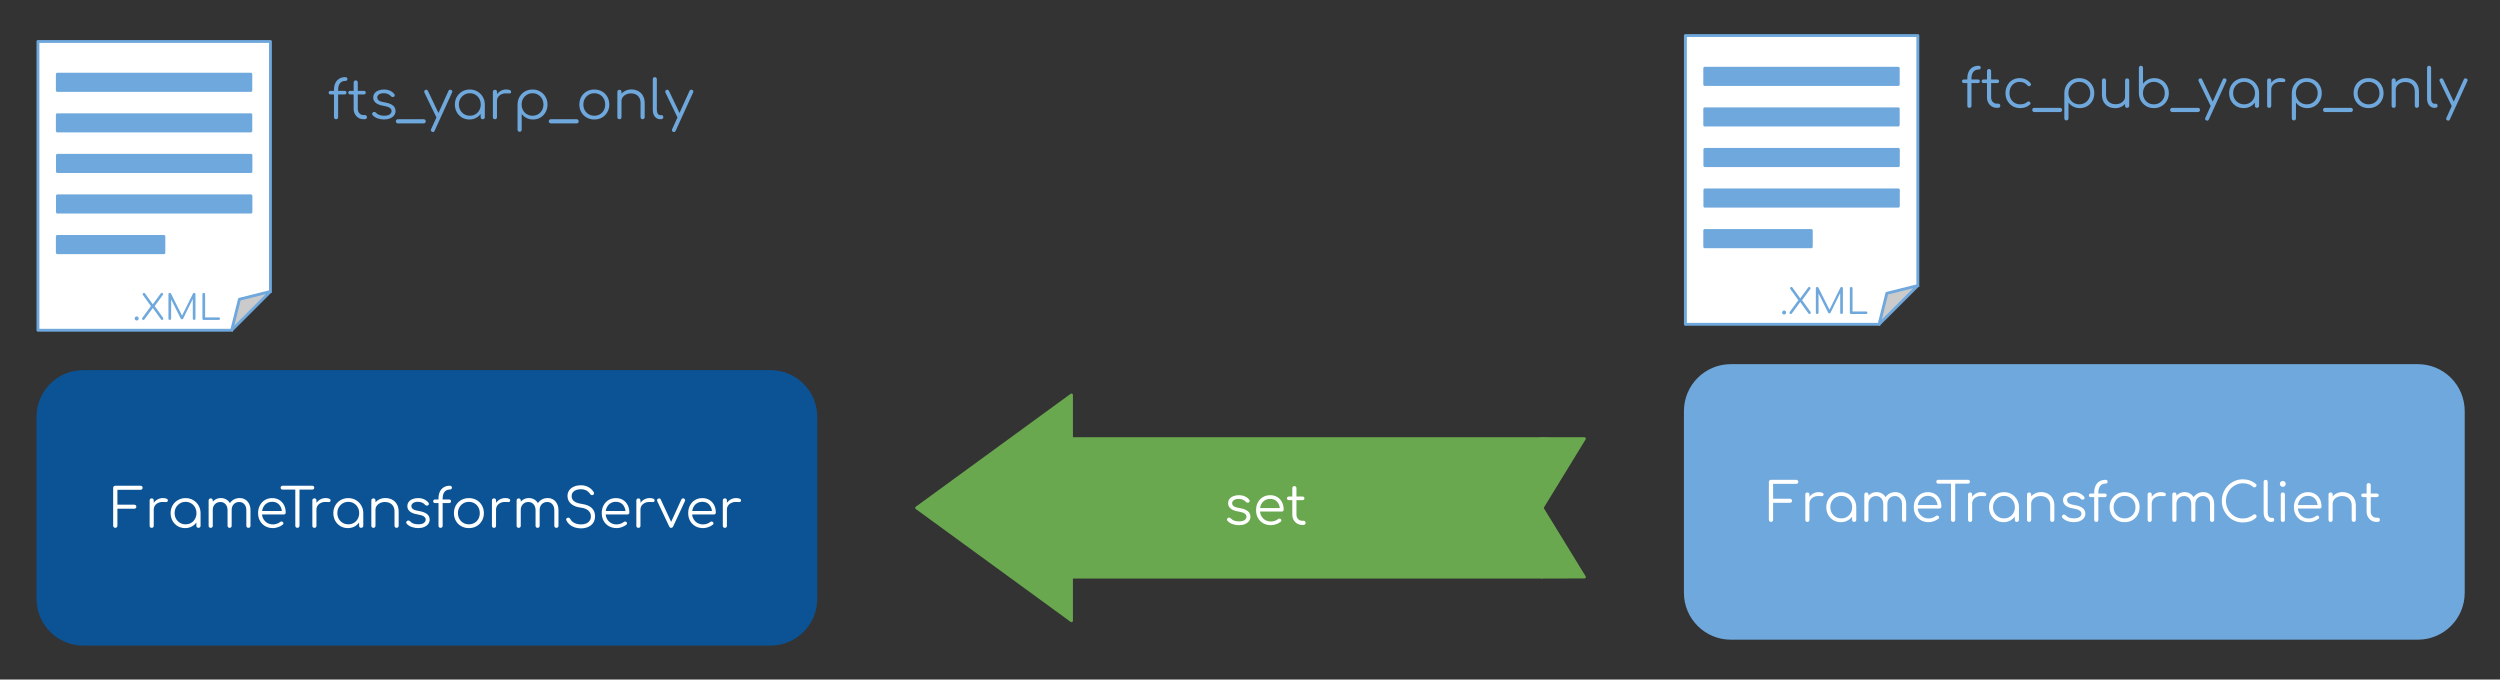 <svg version="1.1" viewBox="0.0 0.0 865.858 235.354" fill="none" stroke="none" stroke-linecap="square" stroke-miterlimit="10" xmlns:xlink="http://www.w3.org/1999/xlink" xmlns="http://www.w3.org/2000/svg"><rect x="0.0" y="0.0" width="865.858" height="235.354" fill="#333333" stroke="none"/><clipPath id="p.0"><path d="m0 0l865.858 0l0 235.354l-865.858 0l0 -235.354z" clip-rule="nonzero"/></clipPath><g clip-path="url(#p.0)"><path fill="#000000" fill-opacity="0.0" d="m0 0l865.858 0l0 235.354l-865.858 0z" fill-rule="evenodd"/><path fill="#0b5394" d="m13.144 144.418l0 0c0 -8.692 7.046 -15.738 15.738 -15.738l237.942 0c4.174 0 8.177 1.658 11.128 4.609c2.951 2.951 4.609 6.954 4.609 11.128l0 62.95c0 8.692 -7.046 15.738 -15.738 15.738l-237.942 0c-8.692 0 -15.738 -7.046 -15.738 -15.738z" fill-rule="evenodd"/><path stroke="#0b5394" stroke-width="1.0" stroke-linejoin="round" stroke-linecap="butt" d="m13.144 144.418l0 0c0 -8.692 7.046 -15.738 15.738 -15.738l237.942 0c4.174 0 8.177 1.658 11.128 4.609c2.951 2.951 4.609 6.954 4.609 11.128l0 62.95c0 8.692 -7.046 15.738 -15.738 15.738l-237.942 0c-8.692 0 -15.738 -7.046 -15.738 -15.738z" fill-rule="evenodd"/><path fill="#ffffff" d="m39.93 182.812q-0.297 0 -0.516 -0.203q-0.219 -0.219 -0.219 -0.531l0 -13.109q0 -0.312 0.203 -0.516q0.219 -0.219 0.531 -0.219l8.75 0q0.312 0 0.516 0.203q0.203 0.203 0.203 0.516q0 0.281 -0.203 0.484q-0.203 0.203 -0.516 0.203l-8.016 0l0 5.156l5.828 0q0.328 0 0.531 0.203q0.203 0.203 0.203 0.5q0 0.297 -0.203 0.5q-0.203 0.203 -0.531 0.203l-5.828 0l0 5.875q0 0.312 -0.219 0.531q-0.203 0.203 -0.516 0.203zm12.504 -6.281q0.047 -1.156 0.594 -2.062q0.562 -0.922 1.438 -1.438q0.891 -0.531 1.969 -0.531q0.859 0 1.328 0.25q0.469 0.234 0.359 0.703q-0.078 0.281 -0.266 0.375q-0.172 0.078 -0.422 0.062q-0.25 -0.016 -0.562 -0.031q-1.047 -0.094 -1.859 0.219q-0.812 0.297 -1.297 0.938q-0.469 0.641 -0.469 1.516l-0.812 0zm0.109 6.281q-0.344 0 -0.531 -0.188q-0.188 -0.188 -0.188 -0.516l0 -8.797q0 -0.328 0.188 -0.516q0.188 -0.188 0.531 -0.188q0.328 0 0.516 0.188q0.188 0.188 0.188 0.516l0 8.797q0 0.328 -0.188 0.516q-0.188 0.188 -0.516 0.188zm11.579 0.094q-1.438 0 -2.578 -0.672q-1.125 -0.688 -1.797 -1.859q-0.656 -1.188 -0.656 -2.656q0 -1.484 0.672 -2.656q0.688 -1.188 1.859 -1.859q1.172 -0.688 2.656 -0.688q1.469 0 2.625 0.688q1.172 0.672 1.859 1.859q0.688 1.172 0.703 2.656l-0.578 0.453q0 1.344 -0.625 2.422q-0.625 1.062 -1.703 1.688q-1.078 0.625 -2.438 0.625zm0.156 -1.312q1.078 0 1.922 -0.5q0.859 -0.5 1.344 -1.391q0.5 -0.891 0.5 -1.984q0 -1.125 -0.5 -2.0q-0.484 -0.875 -1.344 -1.391q-0.844 -0.516 -1.922 -0.516q-1.062 0 -1.922 0.516q-0.859 0.516 -1.375 1.391q-0.5 0.875 -0.5 2.0q0 1.094 0.5 1.984q0.516 0.891 1.375 1.391q0.859 0.5 1.922 0.5zm4.453 1.219q-0.312 0 -0.516 -0.188q-0.203 -0.203 -0.203 -0.516l0 -3.203l0.344 -1.469l1.109 0.281l0 4.391q0 0.312 -0.219 0.516q-0.203 0.188 -0.516 0.188zm17.318 0q-0.312 0 -0.531 -0.188q-0.203 -0.203 -0.203 -0.516l0 -5.375q0 -1.328 -0.688 -2.094q-0.688 -0.781 -1.766 -0.781q-1.156 0 -1.906 0.781q-0.734 0.766 -0.719 2.047l-1.281 0q0.016 -1.25 0.531 -2.188q0.531 -0.953 1.438 -1.469q0.922 -0.531 2.078 -0.531q1.109 0 1.953 0.531q0.844 0.516 1.312 1.469q0.484 0.938 0.484 2.234l0 5.375q0 0.312 -0.203 0.516q-0.188 0.188 -0.5 0.188zm-13.062 0q-0.328 0 -0.531 -0.188q-0.203 -0.203 -0.203 -0.516l0 -8.781q0 -0.312 0.203 -0.516q0.203 -0.203 0.531 -0.203q0.312 0 0.5 0.203q0.203 0.203 0.203 0.516l0 8.781q0 0.312 -0.203 0.516q-0.188 0.188 -0.5 0.188zm6.547 0q-0.312 0 -0.516 -0.188q-0.203 -0.203 -0.203 -0.516l0 -5.375q0 -1.328 -0.703 -2.094q-0.688 -0.781 -1.766 -0.781q-1.156 0 -1.906 0.766q-0.75 0.75 -0.75 1.953l-1.016 0q0.031 -1.188 0.516 -2.109q0.5 -0.922 1.359 -1.438q0.859 -0.531 1.938 -0.531q1.109 0 1.953 0.531q0.859 0.516 1.328 1.469q0.469 0.938 0.469 2.234l0 5.375q0 0.312 -0.203 0.516q-0.188 0.188 -0.5 0.188zm15.027 0.094q-1.516 0 -2.688 -0.656q-1.156 -0.672 -1.828 -1.844q-0.656 -1.172 -0.656 -2.688q0 -1.531 0.625 -2.688q0.625 -1.172 1.719 -1.844q1.109 -0.672 2.547 -0.672q1.406 0 2.453 0.641q1.062 0.641 1.641 1.781q0.578 1.141 0.578 2.594q0 0.297 -0.188 0.484q-0.188 0.172 -0.484 0.172l-7.922 0l0 -1.203l8.078 0l-0.797 0.578q0.016 -1.078 -0.406 -1.938q-0.406 -0.859 -1.156 -1.344q-0.75 -0.484 -1.797 -0.484q-1.062 0 -1.875 0.516q-0.797 0.5 -1.234 1.391q-0.438 0.875 -0.438 2.016q0 1.141 0.484 2.016q0.5 0.875 1.359 1.391q0.859 0.5 1.984 0.5q0.672 0 1.344 -0.234q0.688 -0.234 1.094 -0.594q0.203 -0.172 0.469 -0.172q0.266 -0.016 0.438 0.141q0.25 0.219 0.25 0.484q0.016 0.25 -0.203 0.438q-0.625 0.531 -1.578 0.875q-0.938 0.344 -1.812 0.344zm8.436 -0.094q-0.297 0 -0.516 -0.203q-0.203 -0.219 -0.203 -0.531l0 -13.844l1.453 0l0 13.844q0 0.312 -0.203 0.531q-0.203 0.203 -0.531 0.203zm-5.141 -13.25q-0.297 0 -0.484 -0.188q-0.188 -0.188 -0.188 -0.469q0 -0.297 0.188 -0.484q0.188 -0.188 0.484 -0.188l10.312 0q0.297 0 0.484 0.188q0.188 0.188 0.188 0.484q0 0.281 -0.188 0.469q-0.188 0.188 -0.484 0.188l-10.312 0zm10.935 6.969q0.047 -1.156 0.594 -2.062q0.562 -0.922 1.438 -1.438q0.891 -0.531 1.969 -0.531q0.859 0 1.328 0.25q0.469 0.234 0.359 0.703q-0.078 0.281 -0.266 0.375q-0.172 0.078 -0.422 0.062q-0.25 -0.016 -0.562 -0.031q-1.047 -0.094 -1.859 0.219q-0.812 0.297 -1.297 0.938q-0.469 0.641 -0.469 1.516l-0.812 0zm0.109 6.281q-0.344 0 -0.531 -0.188q-0.188 -0.188 -0.188 -0.516l0 -8.797q0 -0.328 0.188 -0.516q0.188 -0.188 0.531 -0.188q0.328 0 0.516 0.188q0.188 0.188 0.188 0.516l0 8.797q0 0.328 -0.188 0.516q-0.188 0.188 -0.516 0.188zm11.579 0.094q-1.438 0 -2.578 -0.672q-1.125 -0.688 -1.797 -1.859q-0.656 -1.188 -0.656 -2.656q0 -1.484 0.672 -2.656q0.688 -1.188 1.859 -1.859q1.172 -0.688 2.656 -0.688q1.469 0 2.625 0.688q1.172 0.672 1.859 1.859q0.688 1.172 0.703 2.656l-0.578 0.453q0 1.344 -0.625 2.422q-0.625 1.062 -1.703 1.688q-1.078 0.625 -2.438 0.625zm0.156 -1.312q1.078 0 1.922 -0.5q0.859 -0.5 1.344 -1.391q0.5 -0.891 0.5 -1.984q0 -1.125 -0.5 -2.0q-0.484 -0.875 -1.344 -1.391q-0.844 -0.516 -1.922 -0.516q-1.062 0 -1.922 0.516q-0.859 0.516 -1.375 1.391q-0.5 0.875 -0.5 2.0q0 1.094 0.5 1.984q0.516 0.891 1.375 1.391q0.859 0.5 1.922 0.5zm4.453 1.219q-0.312 0 -0.516 -0.188q-0.203 -0.203 -0.203 -0.516l0 -3.203l0.344 -1.469l1.109 0.281l0 4.391q0 0.312 -0.219 0.516q-0.203 0.188 -0.516 0.188zm12.271 0q-0.312 0 -0.516 -0.203q-0.203 -0.203 -0.203 -0.5l0 -4.859q0 -1.156 -0.438 -1.891q-0.438 -0.75 -1.203 -1.125q-0.75 -0.375 -1.703 -0.375q-0.906 0 -1.656 0.359q-0.734 0.344 -1.172 0.969q-0.422 0.609 -0.422 1.391l-1.016 0q0.031 -1.172 0.625 -2.094q0.609 -0.922 1.594 -1.453q0.984 -0.531 2.203 -0.531q1.312 0 2.359 0.547q1.047 0.547 1.656 1.609q0.609 1.062 0.609 2.594l0 4.859q0 0.297 -0.203 0.5q-0.203 0.203 -0.516 0.203zm-8.016 0q-0.328 0 -0.531 -0.188q-0.203 -0.203 -0.203 -0.516l0 -8.781q0 -0.328 0.203 -0.516q0.203 -0.203 0.531 -0.203q0.312 0 0.5 0.203q0.203 0.188 0.203 0.516l0 8.781q0 0.312 -0.203 0.516q-0.188 0.188 -0.5 0.188zm15.474 0.094q-1.109 0 -2.188 -0.375q-1.078 -0.375 -1.75 -1.125q-0.219 -0.219 -0.188 -0.5q0.047 -0.281 0.297 -0.484q0.25 -0.188 0.531 -0.141q0.281 0.031 0.469 0.234q0.453 0.531 1.188 0.812q0.734 0.266 1.641 0.266q1.375 0 1.984 -0.469q0.625 -0.484 0.641 -1.141q0 -0.672 -0.641 -1.109q-0.625 -0.453 -2.078 -0.688q-1.891 -0.297 -2.766 -1.047q-0.875 -0.75 -0.875 -1.766q0 -0.953 0.5 -1.578q0.5 -0.641 1.344 -0.953q0.844 -0.328 1.844 -0.328q1.25 0 2.156 0.438q0.906 0.422 1.469 1.141q0.188 0.25 0.141 0.516q-0.031 0.25 -0.297 0.422q-0.219 0.125 -0.516 0.078q-0.281 -0.047 -0.484 -0.266q-0.469 -0.531 -1.094 -0.781q-0.609 -0.266 -1.406 -0.266q-1.031 0 -1.656 0.422q-0.609 0.422 -0.609 1.062q0 0.422 0.234 0.75q0.234 0.312 0.797 0.562q0.578 0.234 1.609 0.391q1.391 0.234 2.203 0.672q0.812 0.438 1.156 1.031q0.344 0.578 0.344 1.266q0 0.875 -0.516 1.547q-0.5 0.656 -1.406 1.031q-0.906 0.375 -2.078 0.375zm7.759 -0.094q-0.281 0 -0.5 -0.188q-0.203 -0.203 -0.203 -0.547l0 -9.453q0 -1.312 0.453 -2.297q0.453 -0.984 1.328 -1.531q0.875 -0.562 2.141 -0.562q0.328 0 0.531 0.188q0.203 0.188 0.203 0.469q0 0.281 -0.203 0.469q-0.203 0.188 -0.531 0.188q-0.844 0 -1.391 0.391q-0.547 0.375 -0.828 1.062q-0.266 0.672 -0.266 1.547l0 9.531q0 0.344 -0.203 0.547q-0.188 0.188 -0.531 0.188zm-1.891 -8.578q-0.297 0 -0.484 -0.172q-0.172 -0.188 -0.172 -0.453q0 -0.281 0.172 -0.453q0.188 -0.172 0.484 -0.172l4.875 0q0.297 0 0.469 0.172q0.172 0.172 0.172 0.453q0 0.266 -0.172 0.453q-0.172 0.172 -0.469 0.172l-4.875 0zm11.72 8.672q-1.5 0 -2.672 -0.672q-1.172 -0.672 -1.844 -1.844q-0.672 -1.172 -0.672 -2.672q0 -1.516 0.672 -2.688q0.672 -1.172 1.844 -1.844q1.172 -0.672 2.672 -0.672q1.484 0 2.656 0.672q1.172 0.672 1.844 1.844q0.672 1.172 0.688 2.688q0 1.5 -0.688 2.672q-0.672 1.172 -1.844 1.844q-1.172 0.672 -2.656 0.672zm0 -1.312q1.078 0 1.938 -0.5q0.859 -0.5 1.344 -1.375q0.484 -0.875 0.484 -2.0q0 -1.125 -0.484 -2.0q-0.484 -0.891 -1.344 -1.391q-0.859 -0.516 -1.938 -0.516q-1.078 0 -1.938 0.516q-0.859 0.5 -1.359 1.391q-0.5 0.875 -0.5 2.0q0 1.125 0.5 2.0q0.5 0.875 1.359 1.375q0.859 0.5 1.938 0.5zm8.583 -5.062q0.047 -1.156 0.594 -2.062q0.562 -0.922 1.438 -1.438q0.891 -0.531 1.969 -0.531q0.859 0 1.328 0.25q0.469 0.234 0.359 0.703q-0.078 0.281 -0.266 0.375q-0.172 0.078 -0.422 0.062q-0.25 -0.016 -0.562 -0.031q-1.047 -0.094 -1.859 0.219q-0.812 0.297 -1.297 0.938q-0.469 0.641 -0.469 1.516l-0.812 0zm0.109 6.281q-0.344 0 -0.531 -0.188q-0.188 -0.188 -0.188 -0.516l0 -8.797q0 -0.328 0.188 -0.516q0.188 -0.188 0.531 -0.188q0.328 0 0.516 0.188q0.188 0.188 0.188 0.516l0 8.797q0 0.328 -0.188 0.516q-0.188 0.188 -0.516 0.188zm21.623 0q-0.312 0 -0.531 -0.188q-0.203 -0.203 -0.203 -0.516l0 -5.375q0 -1.328 -0.688 -2.094q-0.688 -0.781 -1.766 -0.781q-1.156 0 -1.906 0.781q-0.734 0.766 -0.719 2.047l-1.281 0q0.016 -1.25 0.531 -2.188q0.531 -0.953 1.438 -1.469q0.922 -0.531 2.078 -0.531q1.109 0 1.953 0.531q0.844 0.516 1.312 1.469q0.484 0.938 0.484 2.234l0 5.375q0 0.312 -0.203 0.516q-0.188 0.188 -0.5 0.188zm-13.062 0q-0.328 0 -0.531 -0.188q-0.203 -0.203 -0.203 -0.516l0 -8.781q0 -0.312 0.203 -0.516q0.203 -0.203 0.531 -0.203q0.312 0 0.5 0.203q0.203 0.203 0.203 0.516l0 8.781q0 0.312 -0.203 0.516q-0.188 0.188 -0.5 0.188zm6.547 0q-0.312 0 -0.516 -0.188q-0.203 -0.203 -0.203 -0.516l0 -5.375q0 -1.328 -0.703 -2.094q-0.688 -0.781 -1.766 -0.781q-1.156 0 -1.906 0.766q-0.75 0.75 -0.75 1.953l-1.016 0q0.031 -1.188 0.516 -2.109q0.5 -0.922 1.359 -1.438q0.859 -0.531 1.938 -0.531q1.109 0 1.953 0.531q0.859 0.516 1.328 1.469q0.469 0.938 0.469 2.234l0 5.375q0 0.312 -0.203 0.516q-0.188 0.188 -0.5 0.188zm15.058 0.188q-1.188 0 -2.219 -0.344q-1.016 -0.344 -1.766 -0.969q-0.734 -0.641 -1.125 -1.484q-0.156 -0.297 -0.016 -0.547q0.141 -0.266 0.484 -0.344q0.25 -0.078 0.5 0.047q0.266 0.125 0.391 0.391q0.281 0.547 0.812 0.984q0.547 0.422 1.297 0.656q0.75 0.234 1.641 0.234q0.984 0 1.75 -0.328q0.766 -0.328 1.203 -0.953q0.438 -0.625 0.438 -1.531q0 -1.125 -0.844 -1.938q-0.828 -0.828 -2.625 -1.062q-2.188 -0.25 -3.422 -1.344q-1.219 -1.094 -1.219 -2.688q0 -1.125 0.594 -1.969q0.609 -0.844 1.672 -1.297q1.078 -0.453 2.453 -0.453q1.031 0 1.859 0.328q0.844 0.312 1.469 0.844q0.625 0.531 1.016 1.172q0.188 0.297 0.125 0.578q-0.062 0.281 -0.328 0.422q-0.281 0.141 -0.578 0.047q-0.281 -0.094 -0.422 -0.359q-0.281 -0.422 -0.703 -0.797q-0.422 -0.391 -1.031 -0.609q-0.594 -0.234 -1.422 -0.25q-1.484 0 -2.375 0.625q-0.891 0.625 -0.891 1.812q0 0.641 0.328 1.172q0.344 0.531 1.109 0.922q0.781 0.375 2.078 0.562q2.344 0.328 3.469 1.422q1.125 1.094 1.125 2.844q0 1.016 -0.359 1.797q-0.359 0.781 -1.031 1.312q-0.656 0.531 -1.547 0.812q-0.891 0.281 -1.891 0.281zm12.319 -0.094q-1.516 0 -2.688 -0.656q-1.156 -0.672 -1.828 -1.844q-0.656 -1.172 -0.656 -2.688q0 -1.531 0.625 -2.688q0.625 -1.172 1.719 -1.844q1.109 -0.672 2.547 -0.672q1.406 0 2.453 0.641q1.062 0.641 1.641 1.781q0.578 1.141 0.578 2.594q0 0.297 -0.188 0.484q-0.188 0.172 -0.484 0.172l-7.922 0l0 -1.203l8.078 0l-0.797 0.578q0.016 -1.078 -0.406 -1.938q-0.406 -0.859 -1.156 -1.344q-0.75 -0.484 -1.797 -0.484q-1.062 0 -1.875 0.516q-0.797 0.5 -1.234 1.391q-0.438 0.875 -0.438 2.016q0 1.141 0.484 2.016q0.5 0.875 1.359 1.391q0.859 0.5 1.984 0.5q0.672 0 1.344 -0.234q0.688 -0.234 1.094 -0.594q0.203 -0.172 0.469 -0.172q0.266 -0.016 0.438 0.141q0.25 0.219 0.25 0.484q0.016 0.25 -0.203 0.438q-0.625 0.531 -1.578 0.875q-0.938 0.344 -1.812 0.344zm7.424 -6.375q0.047 -1.156 0.594 -2.062q0.562 -0.922 1.438 -1.438q0.891 -0.531 1.969 -0.531q0.859 0 1.328 0.25q0.469 0.234 0.359 0.703q-0.078 0.281 -0.266 0.375q-0.172 0.078 -0.422 0.062q-0.25 -0.016 -0.562 -0.031q-1.047 -0.094 -1.859 0.219q-0.812 0.297 -1.297 0.938q-0.469 0.641 -0.469 1.516l-0.812 0zm0.109 6.281q-0.344 0 -0.531 -0.188q-0.188 -0.188 -0.188 -0.516l0 -8.797q0 -0.328 0.188 -0.516q0.188 -0.188 0.531 -0.188q0.328 0 0.516 0.188q0.188 0.188 0.188 0.516l0 8.797q0 0.328 -0.188 0.516q-0.188 0.188 -0.516 0.188zm11.326 0q-0.453 0 -0.672 -0.484l-4.141 -8.781q-0.109 -0.25 -0.031 -0.484q0.094 -0.25 0.375 -0.375q0.266 -0.141 0.5 -0.047q0.25 0.094 0.375 0.344l3.984 8.594l-0.766 0l3.922 -8.594q0.109 -0.266 0.375 -0.344q0.266 -0.094 0.531 0.016q0.266 0.141 0.359 0.391q0.094 0.25 -0.016 0.469l-4.094 8.812q-0.219 0.484 -0.703 0.484zm11.084 0.094q-1.516 0 -2.688 -0.656q-1.156 -0.672 -1.828 -1.844q-0.656 -1.172 -0.656 -2.688q0 -1.531 0.625 -2.688q0.625 -1.172 1.719 -1.844q1.109 -0.672 2.547 -0.672q1.406 0 2.453 0.641q1.062 0.641 1.641 1.781q0.578 1.141 0.578 2.594q0 0.297 -0.188 0.484q-0.188 0.172 -0.484 0.172l-7.922 0l0 -1.203l8.078 0l-0.797 0.578q0.016 -1.078 -0.406 -1.938q-0.406 -0.859 -1.156 -1.344q-0.75 -0.484 -1.797 -0.484q-1.062 0 -1.875 0.516q-0.797 0.5 -1.234 1.391q-0.438 0.875 -0.438 2.016q0 1.141 0.484 2.016q0.5 0.875 1.359 1.391q0.859 0.5 1.984 0.5q0.672 0 1.344 -0.234q0.688 -0.234 1.094 -0.594q0.203 -0.172 0.469 -0.172q0.266 -0.016 0.438 0.141q0.25 0.219 0.25 0.484q0.016 0.25 -0.203 0.438q-0.625 0.531 -1.578 0.875q-0.938 0.344 -1.812 0.344zm7.424 -6.375q0.047 -1.156 0.594 -2.062q0.562 -0.922 1.438 -1.438q0.891 -0.531 1.969 -0.531q0.859 0 1.328 0.25q0.469 0.234 0.359 0.703q-0.078 0.281 -0.266 0.375q-0.172 0.078 -0.422 0.062q-0.25 -0.016 -0.562 -0.031q-1.047 -0.094 -1.859 0.219q-0.812 0.297 -1.297 0.938q-0.469 0.641 -0.469 1.516l-0.812 0zm0.109 6.281q-0.344 0 -0.531 -0.188q-0.188 -0.188 -0.188 -0.516l0 -8.797q0 -0.328 0.188 -0.516q0.188 -0.188 0.531 -0.188q0.328 0 0.516 0.188q0.188 0.188 0.188 0.516l0 8.797q0 0.328 -0.188 0.516q-0.188 0.188 -0.516 0.188z" fill-rule="nonzero"/><path fill="#ffffff" d="m13.146 14.372l80.513 0l0 86.589l-13.419 13.419l-67.094 0z" fill-rule="evenodd"/><path fill="#cbcbcb" d="m80.24 114.38l2.684 -10.735l10.735 -2.684z" fill-rule="evenodd"/><path fill="#000000" fill-opacity="0.0" d="m80.24 114.38l2.684 -10.735l10.735 -2.684l-13.419 13.419l-67.094 0l0 -100.008l80.513 0l0 86.589" fill-rule="evenodd"/><path stroke="#6fa8dc" stroke-width="1.0" stroke-linejoin="round" stroke-linecap="butt" d="m80.24 114.38l2.684 -10.735l10.735 -2.684l-13.419 13.419l-67.094 0l0 -100.008l80.513 0l0 86.589" fill-rule="evenodd"/><path fill="#000000" fill-opacity="0.0" d="m37.052 90.292l56.607 0l0 24.088l-56.607 0z" fill-rule="evenodd"/><path fill="#6fa8dc" d="m47.349 111q-0.281 0 -0.5 -0.203q-0.203 -0.203 -0.203 -0.484q0 -0.297 0.203 -0.5q0.219 -0.219 0.5 -0.219q0.281 0 0.484 0.219q0.203 0.203 0.203 0.5q0 0.266 -0.203 0.484q-0.188 0.203 -0.484 0.203zm2.311 -0.188q-0.219 0 -0.328 -0.109q-0.109 -0.125 -0.125 -0.297q-0.016 -0.188 0.109 -0.344l3.125 -4.281l0.438 -0.344l2.812 -3.828q0.125 -0.172 0.359 -0.172q0.188 0 0.297 0.125q0.125 0.125 0.125 0.312q0.016 0.172 -0.078 0.297l-2.953 4.016l-0.406 0.328l-3.047 4.156q-0.125 0.141 -0.328 0.141zm6.484 0q-0.094 0 -0.188 -0.031q-0.094 -0.047 -0.172 -0.141l-2.984 -4.141l-0.375 -0.266l-2.922 -4.062q-0.109 -0.141 -0.094 -0.312q0.016 -0.172 0.125 -0.297q0.125 -0.125 0.312 -0.125q0.219 0 0.359 0.172l2.812 3.906l0.344 0.219l3.125 4.328q0.094 0.141 0.094 0.328q0 0.172 -0.125 0.297q-0.109 0.125 -0.312 0.125zm2.656 0q-0.203 0 -0.344 -0.141q-0.125 -0.141 -0.125 -0.328l0 -8.438q0 -0.203 0.125 -0.328q0.141 -0.141 0.344 -0.141q0.281 0 0.422 0.25l4.031 8.031l-0.406 0l3.984 -8.031q0.141 -0.25 0.406 -0.25q0.203 0 0.328 0.141q0.141 0.125 0.141 0.328l0 8.438q0 0.188 -0.141 0.328q-0.125 0.141 -0.328 0.141q-0.203 0 -0.344 -0.141q-0.125 -0.141 -0.125 -0.328l0 -7.219l0.203 0l-3.547 7.25q-0.125 0.219 -0.406 0.219q-0.297 0 -0.438 -0.281l-3.562 -7.125l0.25 -0.062l0 7.219q0 0.188 -0.141 0.328q-0.141 0.141 -0.328 0.141zm11.772 0q-0.203 0 -0.344 -0.125q-0.125 -0.141 -0.125 -0.344l0 -8.438q0 -0.188 0.125 -0.328q0.141 -0.141 0.344 -0.141q0.188 0 0.328 0.141q0.141 0.141 0.141 0.328l0 8.016l4.688 0q0.188 0 0.328 0.125q0.141 0.125 0.141 0.328q0 0.188 -0.141 0.312q-0.141 0.125 -0.328 0.125l-5.156 0z" fill-rule="nonzero"/><path fill="#6fa8dc" d="m19.856 25.692l67.013 0l0 5.621l-67.013 0z" fill-rule="evenodd"/><path stroke="#6fa8dc" stroke-width="1.0" stroke-linejoin="round" stroke-linecap="butt" d="m19.856 25.692l67.013 0l0 5.621l-67.013 0z" fill-rule="evenodd"/><path fill="#6fa8dc" d="m19.856 39.742l67.013 0l0 5.621l-67.013 0z" fill-rule="evenodd"/><path stroke="#6fa8dc" stroke-width="1.0" stroke-linejoin="round" stroke-linecap="butt" d="m19.856 39.742l67.013 0l0 5.621l-67.013 0z" fill-rule="evenodd"/><path fill="#6fa8dc" d="m19.895 53.791l67.013 0l0 5.621l-67.013 0z" fill-rule="evenodd"/><path stroke="#6fa8dc" stroke-width="1.0" stroke-linejoin="round" stroke-linecap="butt" d="m19.895 53.791l67.013 0l0 5.621l-67.013 0z" fill-rule="evenodd"/><path fill="#6fa8dc" d="m19.895 67.84l67.013 0l0 5.621l-67.013 0z" fill-rule="evenodd"/><path stroke="#6fa8dc" stroke-width="1.0" stroke-linejoin="round" stroke-linecap="butt" d="m19.895 67.84l67.013 0l0 5.621l-67.013 0z" fill-rule="evenodd"/><path fill="#6fa8dc" d="m19.856 81.889l36.897 0l0 5.621l-36.897 0z" fill-rule="evenodd"/><path stroke="#6fa8dc" stroke-width="1.0" stroke-linejoin="round" stroke-linecap="butt" d="m19.856 81.889l36.897 0l0 5.621l-36.897 0z" fill-rule="evenodd"/><path fill="#000000" fill-opacity="0.0" d="m104.423 14.373l178.142 0l0 42.016l-178.142 0z" fill-rule="evenodd"/><path fill="#6fa8dc" d="m116.376 41.293q-0.281 0 -0.5 -0.188q-0.203 -0.203 -0.203 -0.547l0 -9.453q0 -1.312 0.453 -2.297q0.453 -0.984 1.328 -1.531q0.875 -0.562 2.141 -0.562q0.328 0 0.531 0.188q0.203 0.188 0.203 0.469q0 0.281 -0.203 0.469q-0.203 0.188 -0.531 0.188q-0.844 0 -1.391 0.391q-0.547 0.375 -0.828 1.062q-0.266 0.672 -0.266 1.547l0 9.531q0 0.344 -0.203 0.547q-0.188 0.188 -0.531 0.188zm-1.891 -8.578q-0.297 0 -0.484 -0.172q-0.172 -0.188 -0.172 -0.453q0 -0.281 0.172 -0.453q0.188 -0.172 0.484 -0.172l4.875 0q0.297 0 0.469 0.172q0.172 0.172 0.172 0.453q0 0.266 -0.172 0.453q-0.172 0.172 -0.469 0.172l-4.875 0zm11.438 8.578q-0.984 0 -1.766 -0.469q-0.766 -0.469 -1.219 -1.281q-0.453 -0.812 -0.453 -1.844l0 -9.125q0 -0.328 0.188 -0.531q0.203 -0.203 0.531 -0.203q0.312 0 0.516 0.203q0.203 0.203 0.203 0.531l0 9.125q0 0.938 0.562 1.547q0.562 0.609 1.438 0.609l0.5 0q0.297 0 0.484 0.203q0.188 0.203 0.188 0.531q0 0.312 -0.219 0.516q-0.219 0.188 -0.562 0.188l-0.391 0zm-4.641 -8.578q-0.281 0 -0.469 -0.172q-0.188 -0.188 -0.188 -0.453q0 -0.281 0.188 -0.453q0.188 -0.172 0.469 -0.172l4.75 0q0.281 0 0.469 0.172q0.188 0.172 0.188 0.453q0 0.266 -0.188 0.453q-0.188 0.172 -0.469 0.172l-4.75 0zm11.719 8.672q-1.109 0 -2.188 -0.375q-1.078 -0.375 -1.75 -1.125q-0.219 -0.219 -0.188 -0.5q0.047 -0.281 0.297 -0.484q0.25 -0.188 0.531 -0.141q0.281 0.031 0.469 0.234q0.453 0.531 1.188 0.812q0.734 0.266 1.641 0.266q1.375 0 1.984 -0.469q0.625 -0.484 0.641 -1.141q0 -0.672 -0.641 -1.109q-0.625 -0.453 -2.078 -0.688q-1.891 -0.297 -2.766 -1.047q-0.875 -0.75 -0.875 -1.766q0 -0.953 0.5 -1.578q0.5 -0.641 1.344 -0.953q0.844 -0.328 1.844 -0.328q1.25 0 2.156 0.438q0.906 0.422 1.469 1.141q0.188 0.25 0.141 0.516q-0.031 0.25 -0.297 0.422q-0.219 0.125 -0.516 0.078q-0.281 -0.047 -0.484 -0.266q-0.469 -0.531 -1.094 -0.781q-0.609 -0.266 -1.406 -0.266q-1.031 0 -1.656 0.422q-0.609 0.422 -0.609 1.062q0 0.422 0.234 0.75q0.234 0.312 0.797 0.562q0.578 0.234 1.609 0.391q1.391 0.234 2.203 0.672q0.812 0.438 1.156 1.031q0.344 0.578 0.344 1.266q0 0.875 -0.516 1.547q-0.5 0.656 -1.406 1.031q-0.906 0.375 -2.078 0.375zm4.821 1.359q-0.312 0 -0.516 -0.219q-0.203 -0.203 -0.203 -0.5q0 -0.312 0.203 -0.531q0.203 -0.203 0.516 -0.203l8.938 0q0.297 0 0.5 0.203q0.203 0.219 0.203 0.531q0 0.297 -0.203 0.5q-0.203 0.219 -0.5 0.219l-8.938 0zm12.172 2.984q-0.156 0 -0.344 -0.078q-0.625 -0.281 -0.344 -0.891l6.016 -13.281q0.281 -0.594 0.891 -0.344q0.641 0.266 0.359 0.891l-6.047 13.281q-0.188 0.422 -0.531 0.422zm2.062 -4.75q-0.281 0.125 -0.531 0.047q-0.234 -0.094 -0.375 -0.375l-4.172 -8.609q-0.125 -0.281 -0.031 -0.516q0.094 -0.25 0.375 -0.391q0.281 -0.125 0.516 -0.031q0.25 0.078 0.375 0.359l4.094 8.609q0.141 0.281 0.078 0.531q-0.047 0.234 -0.328 0.375zm10.522 0.406q-1.438 0 -2.578 -0.672q-1.125 -0.688 -1.797 -1.859q-0.656 -1.188 -0.656 -2.656q0 -1.484 0.672 -2.656q0.688 -1.188 1.859 -1.859q1.172 -0.688 2.656 -0.688q1.469 0 2.625 0.688q1.172 0.672 1.859 1.859q0.688 1.172 0.703 2.656l-0.578 0.453q0 1.344 -0.625 2.422q-0.625 1.062 -1.703 1.688q-1.078 0.625 -2.438 0.625zm0.156 -1.312q1.078 0 1.922 -0.5q0.859 -0.5 1.344 -1.391q0.5 -0.891 0.5 -1.984q0 -1.125 -0.5 -2.0q-0.484 -0.875 -1.344 -1.391q-0.844 -0.516 -1.922 -0.516q-1.062 0 -1.922 0.516q-0.859 0.516 -1.375 1.391q-0.5 0.875 -0.5 2.0q0 1.094 0.5 1.984q0.516 0.891 1.375 1.391q0.859 0.5 1.922 0.5zm4.453 1.219q-0.312 0 -0.516 -0.188q-0.203 -0.203 -0.203 -0.516l0 -3.203l0.344 -1.469l1.109 0.281l0 4.391q0 0.312 -0.219 0.516q-0.203 0.188 -0.516 0.188zm4.13 -6.281q0.047 -1.156 0.594 -2.062q0.562 -0.922 1.438 -1.438q0.891 -0.531 1.969 -0.531q0.859 0 1.328 0.25q0.469 0.234 0.359 0.703q-0.078 0.281 -0.266 0.375q-0.172 0.078 -0.422 0.062q-0.25 -0.016 -0.562 -0.031q-1.047 -0.094 -1.859 0.219q-0.812 0.297 -1.297 0.938q-0.469 0.641 -0.469 1.516l-0.812 0zm0.109 6.281q-0.344 0 -0.531 -0.188q-0.188 -0.188 -0.188 -0.516l0 -8.797q0 -0.328 0.188 -0.516q0.188 -0.188 0.531 -0.188q0.328 0 0.516 0.188q0.188 0.188 0.188 0.516l0 8.797q0 0.328 -0.188 0.516q-0.188 0.188 -0.516 0.188zm8.56 4.359q-0.328 0 -0.531 -0.203q-0.203 -0.188 -0.203 -0.516l0 -8.812q0.031 -1.453 0.703 -2.609q0.688 -1.172 1.844 -1.844q1.172 -0.672 2.625 -0.672q1.5 0 2.672 0.688q1.172 0.672 1.844 1.859q0.688 1.172 0.688 2.656q0 1.469 -0.656 2.656q-0.656 1.172 -1.797 1.859q-1.141 0.672 -2.578 0.672q-1.25 0 -2.266 -0.531q-1.016 -0.531 -1.641 -1.406l0 5.484q0 0.328 -0.203 0.516q-0.188 0.203 -0.5 0.203zm4.438 -5.578q1.078 0 1.938 -0.5q0.859 -0.5 1.359 -1.391q0.5 -0.891 0.5 -1.984q0 -1.125 -0.5 -2.0q-0.5 -0.875 -1.359 -1.391q-0.859 -0.516 -1.938 -0.516q-1.062 0 -1.922 0.516q-0.859 0.516 -1.344 1.391q-0.484 0.875 -0.484 2.0q0 1.094 0.484 1.984q0.484 0.891 1.344 1.391q0.859 0.5 1.922 0.5zm6.362 2.672q-0.312 0 -0.516 -0.219q-0.203 -0.203 -0.203 -0.5q0 -0.312 0.203 -0.531q0.203 -0.203 0.516 -0.203l8.938 0q0.297 0 0.5 0.203q0.203 0.219 0.203 0.531q0 0.297 -0.203 0.5q-0.203 0.219 -0.5 0.219l-8.938 0zm15.062 -1.359q-1.5 0 -2.672 -0.672q-1.172 -0.672 -1.844 -1.844q-0.672 -1.172 -0.672 -2.672q0 -1.516 0.672 -2.688q0.672 -1.172 1.844 -1.844q1.172 -0.672 2.672 -0.672q1.484 0 2.656 0.672q1.172 0.672 1.844 1.844q0.672 1.172 0.688 2.688q0 1.5 -0.688 2.672q-0.672 1.172 -1.844 1.844q-1.172 0.672 -2.656 0.672zm0 -1.312q1.078 0 1.938 -0.5q0.859 -0.5 1.344 -1.375q0.484 -0.875 0.484 -2.0q0 -1.125 -0.484 -2.0q-0.484 -0.891 -1.344 -1.391q-0.859 -0.516 -1.938 -0.516q-1.078 0 -1.938 0.516q-0.859 0.5 -1.359 1.391q-0.5 0.875 -0.5 2.0q0 1.125 0.5 2.0q0.5 0.875 1.359 1.375q0.859 0.5 1.938 0.5zm16.724 1.219q-0.312 0 -0.516 -0.203q-0.203 -0.203 -0.203 -0.5l0 -4.859q0 -1.156 -0.438 -1.891q-0.438 -0.75 -1.203 -1.125q-0.75 -0.375 -1.703 -0.375q-0.906 0 -1.656 0.359q-0.734 0.344 -1.172 0.969q-0.422 0.609 -0.422 1.391l-1.016 0q0.031 -1.172 0.625 -2.094q0.609 -0.922 1.594 -1.453q0.984 -0.531 2.203 -0.531q1.312 0 2.359 0.547q1.047 0.547 1.656 1.609q0.609 1.062 0.609 2.594l0 4.859q0 0.297 -0.203 0.5q-0.203 0.203 -0.516 0.203zm-8.016 0q-0.328 0 -0.531 -0.188q-0.203 -0.203 -0.203 -0.516l0 -8.781q0 -0.328 0.203 -0.516q0.203 -0.203 0.531 -0.203q0.312 0 0.5 0.203q0.203 0.188 0.203 0.516l0 8.781q0 0.312 -0.203 0.516q-0.188 0.188 -0.5 0.188zm14.099 0q-0.734 0 -1.328 -0.406q-0.594 -0.422 -0.922 -1.141q-0.312 -0.734 -0.312 -1.688l0 -10.625q0 -0.312 0.188 -0.516q0.203 -0.203 0.516 -0.203q0.312 0 0.5 0.203q0.203 0.203 0.203 0.516l0 10.625q0 0.812 0.328 1.312q0.328 0.5 0.828 0.5l0.469 0q0.281 0 0.453 0.203q0.172 0.188 0.172 0.516q0 0.312 -0.234 0.516q-0.234 0.188 -0.609 0.188l-0.25 0zm4.824 4.438q-0.156 0 -0.344 -0.078q-0.625 -0.281 -0.344 -0.891l6.016 -13.281q0.281 -0.594 0.891 -0.344q0.641 0.266 0.359 0.891l-6.047 13.281q-0.188 0.422 -0.531 0.422zm2.062 -4.75q-0.281 0.125 -0.531 0.047q-0.234 -0.094 -0.375 -0.375l-4.172 -8.609q-0.125 -0.281 -0.031 -0.516q0.094 -0.25 0.375 -0.391q0.281 -0.125 0.516 -0.031q0.25 0.078 0.375 0.359l4.094 8.609q0.141 0.281 0.078 0.531q-0.047 0.234 -0.328 0.375z" fill-rule="nonzero"/><path fill="#6fa8dc" d="m583.72 142.361l0 0c0 -8.692 7.046 -15.738 15.738 -15.738l237.942 0c4.174 0 8.177 1.658 11.128 4.61c2.951 2.951 4.61 6.954 4.61 11.128l0 62.95c0 8.692 -7.046 15.738 -15.738 15.738l-237.942 0c-8.692 0 -15.738 -7.046 -15.738 -15.738z" fill-rule="evenodd"/><path stroke="#6fa8dc" stroke-width="1.0" stroke-linejoin="round" stroke-linecap="butt" d="m583.72 142.361l0 0c0 -8.692 7.046 -15.738 15.738 -15.738l237.942 0c4.174 0 8.177 1.658 11.128 4.61c2.951 2.951 4.61 6.954 4.61 11.128l0 62.95c0 8.692 -7.046 15.738 -15.738 15.738l-237.942 0c-8.692 0 -15.738 -7.046 -15.738 -15.738z" fill-rule="evenodd"/><path fill="#ffffff" d="m613.369 180.756q-0.297 0 -0.516 -0.203q-0.219 -0.219 -0.219 -0.531l0 -13.109q0 -0.312 0.203 -0.516q0.219 -0.219 0.531 -0.219l8.75 0q0.312 0 0.516 0.203q0.203 0.203 0.203 0.516q0 0.281 -0.203 0.484q-0.203 0.203 -0.516 0.203l-8.016 0l0 5.156l5.828 0q0.328 0 0.531 0.203q0.203 0.203 0.203 0.5q0 0.297 -0.203 0.5q-0.203 0.203 -0.531 0.203l-5.828 0l0 5.875q0 0.312 -0.219 0.531q-0.203 0.203 -0.516 0.203zm12.504 -6.281q0.047 -1.156 0.594 -2.062q0.562 -0.922 1.438 -1.438q0.891 -0.531 1.969 -0.531q0.859 0 1.328 0.25q0.469 0.234 0.359 0.703q-0.078 0.281 -0.266 0.375q-0.172 0.078 -0.422 0.062q-0.25 -0.016 -0.562 -0.031q-1.047 -0.094 -1.859 0.219q-0.812 0.297 -1.297 0.938q-0.469 0.641 -0.469 1.516l-0.812 0zm0.109 6.281q-0.344 0 -0.531 -0.188q-0.188 -0.188 -0.188 -0.516l0 -8.797q0 -0.328 0.188 -0.516q0.188 -0.188 0.531 -0.188q0.328 0 0.516 0.188q0.188 0.188 0.188 0.516l0 8.797q0 0.328 -0.188 0.516q-0.188 0.188 -0.516 0.188zm11.579 0.094q-1.438 0 -2.578 -0.672q-1.125 -0.688 -1.797 -1.859q-0.656 -1.188 -0.656 -2.656q0 -1.484 0.672 -2.656q0.688 -1.188 1.859 -1.859q1.172 -0.688 2.656 -0.688q1.469 0 2.625 0.688q1.172 0.672 1.859 1.859q0.688 1.172 0.703 2.656l-0.578 0.453q0 1.344 -0.625 2.422q-0.625 1.062 -1.703 1.688q-1.078 0.625 -2.438 0.625zm0.156 -1.312q1.078 0 1.922 -0.5q0.859 -0.5 1.344 -1.391q0.5 -0.891 0.5 -1.984q0 -1.125 -0.5 -2.0q-0.484 -0.875 -1.344 -1.391q-0.844 -0.516 -1.922 -0.516q-1.062 0 -1.922 0.516q-0.859 0.516 -1.375 1.391q-0.5 0.875 -0.5 2.0q0 1.094 0.5 1.984q0.516 0.891 1.375 1.391q0.859 0.5 1.922 0.5zm4.453 1.219q-0.312 0 -0.516 -0.188q-0.203 -0.203 -0.203 -0.516l0 -3.203l0.344 -1.469l1.109 0.281l0 4.391q0 0.312 -0.219 0.516q-0.203 0.188 -0.516 0.188zm17.318 0q-0.312 0 -0.531 -0.188q-0.203 -0.203 -0.203 -0.516l0 -5.375q0 -1.328 -0.688 -2.094q-0.688 -0.781 -1.766 -0.781q-1.156 0 -1.906 0.781q-0.734 0.766 -0.719 2.047l-1.281 0q0.016 -1.25 0.531 -2.188q0.531 -0.953 1.438 -1.469q0.922 -0.531 2.078 -0.531q1.109 0 1.953 0.531q0.844 0.516 1.312 1.469q0.484 0.938 0.484 2.234l0 5.375q0 0.312 -0.203 0.516q-0.188 0.188 -0.5 0.188zm-13.062 0q-0.328 0 -0.531 -0.188q-0.203 -0.203 -0.203 -0.516l0 -8.781q0 -0.312 0.203 -0.516q0.203 -0.203 0.531 -0.203q0.312 0 0.5 0.203q0.203 0.203 0.203 0.516l0 8.781q0 0.312 -0.203 0.516q-0.188 0.188 -0.5 0.188zm6.547 0q-0.312 0 -0.516 -0.188q-0.203 -0.203 -0.203 -0.516l0 -5.375q0 -1.328 -0.703 -2.094q-0.688 -0.781 -1.766 -0.781q-1.156 0 -1.906 0.766q-0.75 0.75 -0.75 1.953l-1.016 0q0.031 -1.188 0.516 -2.109q0.5 -0.922 1.359 -1.438q0.859 -0.531 1.938 -0.531q1.109 0 1.953 0.531q0.859 0.516 1.328 1.469q0.469 0.938 0.469 2.234l0 5.375q0 0.312 -0.203 0.516q-0.188 0.188 -0.5 0.188zm15.027 0.094q-1.516 0 -2.688 -0.656q-1.156 -0.672 -1.828 -1.844q-0.656 -1.172 -0.656 -2.688q0 -1.531 0.625 -2.688q0.625 -1.172 1.719 -1.844q1.109 -0.672 2.547 -0.672q1.406 0 2.453 0.641q1.062 0.641 1.641 1.781q0.578 1.141 0.578 2.594q0 0.297 -0.188 0.484q-0.188 0.172 -0.484 0.172l-7.922 0l0 -1.203l8.078 0l-0.797 0.578q0.016 -1.078 -0.406 -1.938q-0.406 -0.859 -1.156 -1.344q-0.75 -0.484 -1.797 -0.484q-1.062 0 -1.875 0.516q-0.797 0.5 -1.234 1.391q-0.438 0.875 -0.438 2.016q0 1.141 0.484 2.016q0.5 0.875 1.359 1.391q0.859 0.5 1.984 0.5q0.672 0 1.344 -0.234q0.688 -0.234 1.094 -0.594q0.203 -0.172 0.469 -0.172q0.266 -0.016 0.438 0.141q0.25 0.219 0.25 0.484q0.016 0.25 -0.203 0.438q-0.625 0.531 -1.578 0.875q-0.938 0.344 -1.812 0.344zm8.436 -0.094q-0.297 0 -0.516 -0.203q-0.203 -0.219 -0.203 -0.531l0 -13.844l1.453 0l0 13.844q0 0.312 -0.203 0.531q-0.203 0.203 -0.531 0.203zm-5.141 -13.25q-0.297 0 -0.484 -0.188q-0.188 -0.188 -0.188 -0.469q0 -0.297 0.188 -0.484q0.188 -0.188 0.484 -0.188l10.312 0q0.297 0 0.484 0.188q0.188 0.188 0.188 0.484q0 0.281 -0.188 0.469q-0.188 0.188 -0.484 0.188l-10.312 0zm10.935 6.969q0.047 -1.156 0.594 -2.062q0.562 -0.922 1.438 -1.438q0.891 -0.531 1.969 -0.531q0.859 0 1.328 0.25q0.469 0.234 0.359 0.703q-0.078 0.281 -0.266 0.375q-0.172 0.078 -0.422 0.062q-0.25 -0.016 -0.562 -0.031q-1.047 -0.094 -1.859 0.219q-0.812 0.297 -1.297 0.938q-0.469 0.641 -0.469 1.516l-0.812 0zm0.109 6.281q-0.344 0 -0.531 -0.188q-0.188 -0.188 -0.188 -0.516l0 -8.797q0 -0.328 0.188 -0.516q0.188 -0.188 0.531 -0.188q0.328 0 0.516 0.188q0.188 0.188 0.188 0.516l0 8.797q0 0.328 -0.188 0.516q-0.188 0.188 -0.516 0.188zm11.579 0.094q-1.438 0 -2.578 -0.672q-1.125 -0.688 -1.797 -1.859q-0.656 -1.188 -0.656 -2.656q0 -1.484 0.672 -2.656q0.688 -1.188 1.859 -1.859q1.172 -0.688 2.656 -0.688q1.469 0 2.625 0.688q1.172 0.672 1.859 1.859q0.688 1.172 0.703 2.656l-0.578 0.453q0 1.344 -0.625 2.422q-0.625 1.062 -1.703 1.688q-1.078 0.625 -2.438 0.625zm0.156 -1.312q1.078 0 1.922 -0.5q0.859 -0.5 1.344 -1.391q0.5 -0.891 0.5 -1.984q0 -1.125 -0.5 -2.0q-0.484 -0.875 -1.344 -1.391q-0.844 -0.516 -1.922 -0.516q-1.062 0 -1.922 0.516q-0.859 0.516 -1.375 1.391q-0.5 0.875 -0.5 2.0q0 1.094 0.5 1.984q0.516 0.891 1.375 1.391q0.859 0.5 1.922 0.5zm4.453 1.219q-0.312 0 -0.516 -0.188q-0.203 -0.203 -0.203 -0.516l0 -3.203l0.344 -1.469l1.109 0.281l0 4.391q0 0.312 -0.219 0.516q-0.203 0.188 -0.516 0.188zm12.271 0q-0.312 0 -0.516 -0.203q-0.203 -0.203 -0.203 -0.5l0 -4.859q0 -1.156 -0.438 -1.891q-0.438 -0.75 -1.203 -1.125q-0.75 -0.375 -1.703 -0.375q-0.906 0 -1.656 0.359q-0.734 0.344 -1.172 0.969q-0.422 0.609 -0.422 1.391l-1.016 0q0.031 -1.172 0.625 -2.094q0.609 -0.922 1.594 -1.453q0.984 -0.531 2.203 -0.531q1.312 0 2.359 0.547q1.047 0.547 1.656 1.609q0.609 1.062 0.609 2.594l0 4.859q0 0.297 -0.203 0.5q-0.203 0.203 -0.516 0.203zm-8.016 0q-0.328 0 -0.531 -0.188q-0.203 -0.203 -0.203 -0.516l0 -8.781q0 -0.328 0.203 -0.516q0.203 -0.203 0.531 -0.203q0.312 0 0.5 0.203q0.203 0.188 0.203 0.516l0 8.781q0 0.312 -0.203 0.516q-0.188 0.188 -0.5 0.188zm15.474 0.094q-1.109 0 -2.188 -0.375q-1.078 -0.375 -1.75 -1.125q-0.219 -0.219 -0.188 -0.5q0.047 -0.281 0.297 -0.484q0.25 -0.188 0.531 -0.141q0.281 0.031 0.469 0.234q0.453 0.531 1.188 0.812q0.734 0.266 1.641 0.266q1.375 0 1.984 -0.469q0.625 -0.484 0.641 -1.141q0 -0.672 -0.641 -1.109q-0.625 -0.453 -2.078 -0.688q-1.891 -0.297 -2.766 -1.047q-0.875 -0.75 -0.875 -1.766q0 -0.953 0.5 -1.578q0.5 -0.641 1.344 -0.953q0.844 -0.328 1.844 -0.328q1.25 0 2.156 0.438q0.906 0.422 1.469 1.141q0.188 0.25 0.141 0.516q-0.031 0.25 -0.297 0.422q-0.219 0.125 -0.516 0.078q-0.281 -0.047 -0.484 -0.266q-0.469 -0.531 -1.094 -0.781q-0.609 -0.266 -1.406 -0.266q-1.031 0 -1.656 0.422q-0.609 0.422 -0.609 1.062q0 0.422 0.234 0.75q0.234 0.312 0.797 0.562q0.578 0.234 1.609 0.391q1.391 0.234 2.203 0.672q0.812 0.438 1.156 1.031q0.344 0.578 0.344 1.266q0 0.875 -0.516 1.547q-0.5 0.656 -1.406 1.031q-0.906 0.375 -2.078 0.375zm7.759 -0.094q-0.281 0 -0.5 -0.188q-0.203 -0.203 -0.203 -0.547l0 -9.453q0 -1.312 0.453 -2.297q0.453 -0.984 1.328 -1.531q0.875 -0.562 2.141 -0.562q0.328 0 0.531 0.188q0.203 0.188 0.203 0.469q0 0.281 -0.203 0.469q-0.203 0.188 -0.531 0.188q-0.844 0 -1.391 0.391q-0.547 0.375 -0.828 1.062q-0.266 0.672 -0.266 1.547l0 9.531q0 0.344 -0.203 0.547q-0.188 0.188 -0.531 0.188zm-1.891 -8.578q-0.297 0 -0.484 -0.172q-0.172 -0.188 -0.172 -0.453q0 -0.281 0.172 -0.453q0.188 -0.172 0.484 -0.172l4.875 0q0.297 0 0.469 0.172q0.172 0.172 0.172 0.453q0 0.266 -0.172 0.453q-0.172 0.172 -0.469 0.172l-4.875 0zm11.72 8.672q-1.5 0 -2.672 -0.672q-1.172 -0.672 -1.844 -1.844q-0.672 -1.172 -0.672 -2.672q0 -1.516 0.672 -2.688q0.672 -1.172 1.844 -1.844q1.172 -0.672 2.672 -0.672q1.484 0 2.656 0.672q1.172 0.672 1.844 1.844q0.672 1.172 0.688 2.688q0 1.5 -0.688 2.672q-0.672 1.172 -1.844 1.844q-1.172 0.672 -2.656 0.672zm0 -1.312q1.078 0 1.938 -0.5q0.859 -0.5 1.344 -1.375q0.484 -0.875 0.484 -2.0q0 -1.125 -0.484 -2.0q-0.484 -0.891 -1.344 -1.391q-0.859 -0.516 -1.938 -0.516q-1.078 0 -1.938 0.516q-0.859 0.5 -1.359 1.391q-0.5 0.875 -0.5 2.0q0 1.125 0.5 2.0q0.5 0.875 1.359 1.375q0.859 0.5 1.938 0.5zm8.583 -5.062q0.047 -1.156 0.594 -2.062q0.562 -0.922 1.438 -1.438q0.891 -0.531 1.969 -0.531q0.859 0 1.328 0.25q0.469 0.234 0.359 0.703q-0.078 0.281 -0.266 0.375q-0.172 0.078 -0.422 0.062q-0.25 -0.016 -0.562 -0.031q-1.047 -0.094 -1.859 0.219q-0.812 0.297 -1.297 0.938q-0.469 0.641 -0.469 1.516l-0.812 0zm0.109 6.281q-0.344 0 -0.531 -0.188q-0.188 -0.188 -0.188 -0.516l0 -8.797q0 -0.328 0.188 -0.516q0.188 -0.188 0.531 -0.188q0.328 0 0.516 0.188q0.188 0.188 0.188 0.516l0 8.797q0 0.328 -0.188 0.516q-0.188 0.188 -0.516 0.188zm21.623 0q-0.312 0 -0.531 -0.188q-0.203 -0.203 -0.203 -0.516l0 -5.375q0 -1.328 -0.688 -2.094q-0.688 -0.781 -1.766 -0.781q-1.156 0 -1.906 0.781q-0.734 0.766 -0.719 2.047l-1.281 0q0.016 -1.25 0.531 -2.188q0.531 -0.953 1.438 -1.469q0.922 -0.531 2.078 -0.531q1.109 0 1.953 0.531q0.844 0.516 1.312 1.469q0.484 0.938 0.484 2.234l0 5.375q0 0.312 -0.203 0.516q-0.188 0.188 -0.5 0.188zm-13.062 0q-0.328 0 -0.531 -0.188q-0.203 -0.203 -0.203 -0.516l0 -8.781q0 -0.312 0.203 -0.516q0.203 -0.203 0.531 -0.203q0.312 0 0.5 0.203q0.203 0.203 0.203 0.516l0 8.781q0 0.312 -0.203 0.516q-0.188 0.188 -0.5 0.188zm6.547 0q-0.312 0 -0.516 -0.188q-0.203 -0.203 -0.203 -0.516l0 -5.375q0 -1.328 -0.703 -2.094q-0.688 -0.781 -1.766 -0.781q-1.156 0 -1.906 0.766q-0.75 0.75 -0.75 1.953l-1.016 0q0.031 -1.188 0.516 -2.109q0.5 -0.922 1.359 -1.438q0.859 -0.531 1.938 -0.531q1.109 0 1.953 0.531q0.859 0.516 1.328 1.469q0.469 0.938 0.469 2.234l0 5.375q0 0.312 -0.203 0.516q-0.188 0.188 -0.5 0.188zm17.121 0.188q-1.5 0 -2.828 -0.578q-1.312 -0.578 -2.312 -1.609q-0.984 -1.047 -1.547 -2.391q-0.562 -1.359 -0.562 -2.906q0 -1.531 0.547 -2.875q0.547 -1.359 1.547 -2.375q1.0 -1.031 2.312 -1.609q1.328 -0.594 2.844 -0.594q1.344 0 2.438 0.391q1.109 0.391 2.141 1.25q0.172 0.125 0.188 0.312q0.031 0.172 -0.047 0.328q-0.062 0.156 -0.219 0.234q-0.031 0.141 -0.188 0.219q-0.141 0.078 -0.344 0.062q-0.188 -0.031 -0.375 -0.172q-0.734 -0.641 -1.594 -0.938q-0.859 -0.312 -2.0 -0.312q-1.203 0 -2.266 0.484q-1.047 0.484 -1.859 1.328q-0.797 0.828 -1.25 1.938q-0.453 1.094 -0.453 2.328q0 1.266 0.453 2.375q0.453 1.094 1.25 1.938q0.812 0.844 1.859 1.328q1.062 0.469 2.266 0.469q1.031 0 1.938 -0.328q0.922 -0.344 1.75 -0.984q0.219 -0.188 0.469 -0.141q0.25 0.031 0.438 0.219q0.188 0.188 0.188 0.484q0 0.141 -0.047 0.266q-0.047 0.125 -0.156 0.25q-0.953 0.875 -2.125 1.25q-1.172 0.359 -2.453 0.359zm9.797 -0.188q-0.734 0 -1.328 -0.406q-0.594 -0.422 -0.922 -1.141q-0.312 -0.734 -0.312 -1.688l0 -10.625q0 -0.312 0.188 -0.516q0.203 -0.203 0.516 -0.203q0.312 0 0.5 0.203q0.203 0.203 0.203 0.516l0 10.625q0 0.812 0.328 1.312q0.328 0.5 0.828 0.5l0.469 0q0.281 0 0.453 0.203q0.172 0.188 0.172 0.516q0 0.312 -0.234 0.516q-0.234 0.188 -0.609 0.188l-0.25 0zm4.089 0q-0.328 0 -0.531 -0.188q-0.188 -0.203 -0.188 -0.547l0 -8.75q0 -0.328 0.188 -0.516q0.203 -0.203 0.531 -0.203q0.312 0 0.516 0.203q0.203 0.188 0.203 0.516l0 8.75q0 0.344 -0.203 0.547q-0.203 0.188 -0.516 0.188zm-0.016 -12.141q-0.422 0 -0.719 -0.297q-0.297 -0.312 -0.297 -0.734q0 -0.469 0.312 -0.734q0.312 -0.266 0.719 -0.266q0.391 0 0.688 0.266q0.312 0.266 0.312 0.734q0 0.422 -0.297 0.734q-0.297 0.297 -0.719 0.297zm9.017 12.234q-1.516 0 -2.688 -0.656q-1.156 -0.672 -1.828 -1.844q-0.656 -1.172 -0.656 -2.688q0 -1.531 0.625 -2.688q0.625 -1.172 1.719 -1.844q1.109 -0.672 2.547 -0.672q1.406 0 2.453 0.641q1.062 0.641 1.641 1.781q0.578 1.141 0.578 2.594q0 0.297 -0.188 0.484q-0.188 0.172 -0.484 0.172l-7.922 0l0 -1.203l8.078 0l-0.797 0.578q0.016 -1.078 -0.406 -1.938q-0.406 -0.859 -1.156 -1.344q-0.75 -0.484 -1.797 -0.484q-1.062 0 -1.875 0.516q-0.797 0.5 -1.234 1.391q-0.438 0.875 -0.438 2.016q0 1.141 0.484 2.016q0.5 0.875 1.359 1.391q0.859 0.5 1.984 0.5q0.672 0 1.344 -0.234q0.688 -0.234 1.094 -0.594q0.203 -0.172 0.469 -0.172q0.266 -0.016 0.438 0.141q0.25 0.219 0.25 0.484q0.016 0.25 -0.203 0.438q-0.625 0.531 -1.578 0.875q-0.938 0.344 -1.812 0.344zm15.564 -0.094q-0.312 0 -0.516 -0.203q-0.203 -0.203 -0.203 -0.5l0 -4.859q0 -1.156 -0.438 -1.891q-0.438 -0.75 -1.203 -1.125q-0.75 -0.375 -1.703 -0.375q-0.906 0 -1.656 0.359q-0.734 0.344 -1.172 0.969q-0.422 0.609 -0.422 1.391l-1.016 0q0.031 -1.172 0.625 -2.094q0.609 -0.922 1.594 -1.453q0.984 -0.531 2.203 -0.531q1.312 0 2.359 0.547q1.047 0.547 1.656 1.609q0.609 1.062 0.609 2.594l0 4.859q0 0.297 -0.203 0.5q-0.203 0.203 -0.516 0.203zm-8.016 0q-0.328 0 -0.531 -0.188q-0.203 -0.203 -0.203 -0.516l0 -8.781q0 -0.328 0.203 -0.516q0.203 -0.203 0.531 -0.203q0.312 0 0.5 0.203q0.203 0.188 0.203 0.516l0 8.781q0 0.312 -0.203 0.516q-0.188 0.188 -0.5 0.188zm15.896 0q-0.984 0 -1.766 -0.469q-0.766 -0.469 -1.219 -1.281q-0.453 -0.812 -0.453 -1.844l0 -9.125q0 -0.328 0.188 -0.531q0.203 -0.203 0.531 -0.203q0.312 0 0.516 0.203q0.203 0.203 0.203 0.531l0 9.125q0 0.938 0.562 1.547q0.562 0.609 1.438 0.609l0.5 0q0.297 0 0.484 0.203q0.188 0.203 0.188 0.531q0 0.312 -0.219 0.516q-0.219 0.188 -0.562 0.188l-0.391 0zm-4.641 -8.578q-0.281 0 -0.469 -0.172q-0.188 -0.188 -0.188 -0.453q0 -0.281 0.188 -0.453q0.188 -0.172 0.469 -0.172l4.75 0q0.281 0 0.469 0.172q0.188 0.172 0.188 0.453q0 0.266 -0.188 0.453q-0.188 0.172 -0.469 0.172l-4.75 0z" fill-rule="nonzero"/><path fill="#ffffff" d="m583.72 12.317l80.513 0l0 86.589l-13.419 13.419l-67.094 0z" fill-rule="evenodd"/><path fill="#cbcbcb" d="m650.814 112.325l2.684 -10.735l10.735 -2.684z" fill-rule="evenodd"/><path fill="#000000" fill-opacity="0.0" d="m650.814 112.325l2.684 -10.735l10.735 -2.684l-13.419 13.419l-67.094 0l0 -100.008l80.513 0l0 86.589" fill-rule="evenodd"/><path stroke="#6fa8dc" stroke-width="1.0" stroke-linejoin="round" stroke-linecap="butt" d="m650.814 112.325l2.684 -10.735l10.735 -2.684l-13.419 13.419l-67.094 0l0 -100.008l80.513 0l0 86.589" fill-rule="evenodd"/><path fill="#000000" fill-opacity="0.0" d="m607.627 88.237l56.607 0l0 24.088l-56.607 0z" fill-rule="evenodd"/><path fill="#6fa8dc" d="m617.924 108.944q-0.281 0 -0.5 -0.203q-0.203 -0.203 -0.203 -0.484q0 -0.297 0.203 -0.5q0.219 -0.219 0.5 -0.219q0.281 0 0.484 0.219q0.203 0.203 0.203 0.5q0 0.266 -0.203 0.484q-0.188 0.203 -0.484 0.203zm2.311 -0.188q-0.219 0 -0.328 -0.109q-0.109 -0.125 -0.125 -0.297q-0.016 -0.188 0.109 -0.344l3.125 -4.281l0.438 -0.344l2.812 -3.828q0.125 -0.172 0.359 -0.172q0.188 0 0.297 0.125q0.125 0.125 0.125 0.312q0.016 0.172 -0.078 0.297l-2.953 4.016l-0.406 0.328l-3.047 4.156q-0.125 0.141 -0.328 0.141zm6.484 0q-0.094 0 -0.188 -0.031q-0.094 -0.047 -0.172 -0.141l-2.984 -4.141l-0.375 -0.266l-2.922 -4.062q-0.109 -0.141 -0.094 -0.312q0.016 -0.172 0.125 -0.297q0.125 -0.125 0.312 -0.125q0.219 0 0.359 0.172l2.812 3.906l0.344 0.219l3.125 4.328q0.094 0.141 0.094 0.328q0 0.172 -0.125 0.297q-0.109 0.125 -0.312 0.125zm2.656 0q-0.203 0 -0.344 -0.141q-0.125 -0.141 -0.125 -0.328l0 -8.438q0 -0.203 0.125 -0.328q0.141 -0.141 0.344 -0.141q0.281 0 0.422 0.25l4.031 8.031l-0.406 0l3.984 -8.031q0.141 -0.25 0.406 -0.25q0.203 0 0.328 0.141q0.141 0.125 0.141 0.328l0 8.438q0 0.188 -0.141 0.328q-0.125 0.141 -0.328 0.141q-0.203 0 -0.344 -0.141q-0.125 -0.141 -0.125 -0.328l0 -7.219l0.203 0l-3.547 7.25q-0.125 0.219 -0.406 0.219q-0.297 0 -0.438 -0.281l-3.562 -7.125l0.25 -0.062l0 7.219q0 0.188 -0.141 0.328q-0.141 0.141 -0.328 0.141zm11.772 0q-0.203 0 -0.344 -0.125q-0.125 -0.141 -0.125 -0.344l0 -8.438q0 -0.188 0.125 -0.328q0.141 -0.141 0.344 -0.141q0.188 0 0.328 0.141q0.141 0.141 0.141 0.328l0 8.016l4.688 0q0.188 0 0.328 0.125q0.141 0.125 0.141 0.328q0 0.188 -0.141 0.312q-0.141 0.125 -0.328 0.125l-5.156 0z" fill-rule="nonzero"/><path fill="#6fa8dc" d="m590.431 23.637l67.013 0l0 5.621l-67.013 0z" fill-rule="evenodd"/><path stroke="#6fa8dc" stroke-width="1.0" stroke-linejoin="round" stroke-linecap="butt" d="m590.431 23.637l67.013 0l0 5.621l-67.013 0z" fill-rule="evenodd"/><path fill="#6fa8dc" d="m590.431 37.686l67.013 0l0 5.621l-67.013 0z" fill-rule="evenodd"/><path stroke="#6fa8dc" stroke-width="1.0" stroke-linejoin="round" stroke-linecap="butt" d="m590.431 37.686l67.013 0l0 5.621l-67.013 0z" fill-rule="evenodd"/><path fill="#6fa8dc" d="m590.47 51.736l67.013 0l0 5.621l-67.013 0z" fill-rule="evenodd"/><path stroke="#6fa8dc" stroke-width="1.0" stroke-linejoin="round" stroke-linecap="butt" d="m590.47 51.736l67.013 0l0 5.621l-67.013 0z" fill-rule="evenodd"/><path fill="#6fa8dc" d="m590.47 65.785l67.013 0l0 5.621l-67.013 0z" fill-rule="evenodd"/><path stroke="#6fa8dc" stroke-width="1.0" stroke-linejoin="round" stroke-linecap="butt" d="m590.47 65.785l67.013 0l0 5.621l-67.013 0z" fill-rule="evenodd"/><path fill="#6fa8dc" d="m590.431 79.834l36.897 0l0 5.621l-36.897 0z" fill-rule="evenodd"/><path stroke="#6fa8dc" stroke-width="1.0" stroke-linejoin="round" stroke-linecap="butt" d="m590.431 79.834l36.897 0l0 5.621l-36.897 0z" fill-rule="evenodd"/><path fill="#000000" fill-opacity="0.0" d="m670.119 10.43l231.307 0l0 42.016l-231.307 0z" fill-rule="evenodd"/><path fill="#6fa8dc" d="m682.072 37.35q-0.281 0 -0.5 -0.188q-0.203 -0.203 -0.203 -0.547l0 -9.453q0 -1.312 0.453 -2.297q0.453 -0.984 1.328 -1.531q0.875 -0.562 2.141 -0.562q0.328 0 0.531 0.188q0.203 0.188 0.203 0.469q0 0.281 -0.203 0.469q-0.203 0.188 -0.531 0.188q-0.844 0 -1.391 0.391q-0.547 0.375 -0.828 1.062q-0.266 0.672 -0.266 1.547l0 9.531q0 0.344 -0.203 0.547q-0.188 0.188 -0.531 0.188zm-1.891 -8.578q-0.297 0 -0.484 -0.172q-0.172 -0.188 -0.172 -0.453q0 -0.281 0.172 -0.453q0.188 -0.172 0.484 -0.172l4.875 0q0.297 0 0.469 0.172q0.172 0.172 0.172 0.453q0 0.266 -0.172 0.453q-0.172 0.172 -0.469 0.172l-4.875 0zm11.438 8.578q-0.984 0 -1.766 -0.469q-0.766 -0.469 -1.219 -1.281q-0.453 -0.812 -0.453 -1.844l0 -9.125q0 -0.328 0.188 -0.531q0.203 -0.203 0.531 -0.203q0.312 0 0.516 0.203q0.203 0.203 0.203 0.531l0 9.125q0 0.938 0.562 1.547q0.562 0.609 1.438 0.609l0.5 0q0.297 0 0.484 0.203q0.188 0.203 0.188 0.531q0 0.312 -0.219 0.516q-0.219 0.188 -0.562 0.188l-0.391 0zm-4.641 -8.578q-0.281 0 -0.469 -0.172q-0.188 -0.188 -0.188 -0.453q0 -0.281 0.188 -0.453q0.188 -0.172 0.469 -0.172l4.75 0q0.281 0 0.469 0.172q0.188 0.172 0.188 0.453q0 0.266 -0.188 0.453q-0.188 0.172 -0.469 0.172l-4.75 0zm12.703 8.672q-1.484 0 -2.625 -0.672q-1.141 -0.688 -1.812 -1.859q-0.656 -1.188 -0.656 -2.656q0 -1.484 0.625 -2.656q0.641 -1.188 1.734 -1.859q1.109 -0.688 2.547 -0.688q1.141 0 2.094 0.453q0.969 0.438 1.688 1.344q0.203 0.219 0.141 0.469q-0.047 0.25 -0.312 0.438q-0.203 0.156 -0.453 0.109q-0.25 -0.047 -0.438 -0.281q-1.078 -1.234 -2.719 -1.234q-1.047 0 -1.844 0.516q-0.781 0.5 -1.234 1.375q-0.438 0.875 -0.438 2.016q0 1.125 0.469 2.0q0.469 0.875 1.312 1.375q0.844 0.5 1.922 0.5q0.719 0 1.328 -0.188q0.609 -0.203 1.078 -0.609q0.219 -0.188 0.453 -0.203q0.25 -0.016 0.453 0.141q0.234 0.219 0.25 0.484q0.031 0.25 -0.172 0.438q-1.359 1.25 -3.391 1.25zm4.882 1.359q-0.312 0 -0.516 -0.219q-0.203 -0.203 -0.203 -0.5q0 -0.312 0.203 -0.531q0.203 -0.203 0.516 -0.203l8.938 0q0.297 0 0.5 0.203q0.203 0.219 0.203 0.531q0 0.297 -0.203 0.5q-0.203 0.219 -0.5 0.219l-8.938 0zm11.14 2.906q-0.328 0 -0.531 -0.203q-0.203 -0.188 -0.203 -0.516l0 -8.812q0.031 -1.453 0.703 -2.609q0.688 -1.172 1.844 -1.844q1.172 -0.672 2.625 -0.672q1.5 0 2.672 0.688q1.172 0.672 1.844 1.859q0.688 1.172 0.688 2.656q0 1.469 -0.656 2.656q-0.656 1.172 -1.797 1.859q-1.141 0.672 -2.578 0.672q-1.25 0 -2.266 -0.531q-1.016 -0.531 -1.641 -1.406l0 5.484q0 0.328 -0.203 0.516q-0.188 0.203 -0.5 0.203zm4.438 -5.578q1.078 0 1.938 -0.5q0.859 -0.5 1.359 -1.391q0.5 -0.891 0.5 -1.984q0 -1.125 -0.5 -2.0q-0.5 -0.875 -1.359 -1.391q-0.859 -0.516 -1.938 -0.516q-1.062 0 -1.922 0.516q-0.859 0.516 -1.344 1.391q-0.484 0.875 -0.484 2.0q0 1.094 0.484 1.984q0.484 0.891 1.344 1.391q0.859 0.5 1.922 0.5zm12.471 1.328q-1.328 0 -2.375 -0.547q-1.047 -0.547 -1.656 -1.609q-0.594 -1.062 -0.594 -2.594l0 -4.859q0 -0.297 0.203 -0.5q0.203 -0.203 0.5 -0.203q0.312 0 0.516 0.203q0.203 0.203 0.203 0.5l0 4.859q0 1.156 0.438 1.906q0.453 0.734 1.203 1.109q0.75 0.375 1.703 0.375q0.922 0 1.656 -0.344q0.734 -0.359 1.156 -0.969q0.438 -0.625 0.438 -1.406l1.031 0q-0.062 1.172 -0.656 2.094q-0.578 0.922 -1.578 1.453q-0.984 0.531 -2.188 0.531zm4.094 -0.109q-0.312 0 -0.516 -0.188q-0.188 -0.203 -0.188 -0.547l0 -8.766q0 -0.312 0.188 -0.5q0.203 -0.203 0.516 -0.203q0.328 0 0.531 0.203q0.203 0.188 0.203 0.5l0 8.766q0 0.344 -0.203 0.547q-0.203 0.188 -0.531 0.188zm9.255 0.094q-1.453 0 -2.625 -0.672q-1.156 -0.672 -1.844 -1.828q-0.672 -1.172 -0.703 -2.625l0 -8.812q0 -0.328 0.203 -0.531q0.203 -0.203 0.531 -0.203q0.312 0 0.5 0.203q0.203 0.203 0.203 0.531l0 5.484q0.625 -0.875 1.641 -1.406q1.016 -0.531 2.266 -0.531q1.438 0 2.578 0.688q1.141 0.672 1.797 1.859q0.656 1.172 0.656 2.641q0 1.484 -0.688 2.672q-0.672 1.172 -1.844 1.859q-1.172 0.672 -2.672 0.672zm0 -1.312q1.078 0 1.938 -0.5q0.859 -0.516 1.359 -1.391q0.5 -0.891 0.5 -2.0q0 -1.109 -0.5 -1.984q-0.5 -0.891 -1.359 -1.391q-0.859 -0.516 -1.938 -0.516q-1.062 0 -1.922 0.516q-0.859 0.5 -1.344 1.391q-0.484 0.875 -0.484 1.984q0 1.109 0.484 2.0q0.484 0.875 1.344 1.391q0.859 0.5 1.922 0.5zm6.362 2.672q-0.312 0 -0.516 -0.219q-0.203 -0.203 -0.203 -0.5q0 -0.312 0.203 -0.531q0.203 -0.203 0.516 -0.203l8.938 0q0.297 0 0.5 0.203q0.203 0.219 0.203 0.531q0 0.297 -0.203 0.5q-0.203 0.219 -0.5 0.219l-8.938 0zm12.172 2.984q-0.156 0 -0.344 -0.078q-0.625 -0.281 -0.344 -0.891l6.016 -13.281q0.281 -0.594 0.891 -0.344q0.641 0.266 0.359 0.891l-6.047 13.281q-0.188 0.422 -0.531 0.422zm2.062 -4.75q-0.281 0.125 -0.531 0.047q-0.234 -0.094 -0.375 -0.375l-4.172 -8.609q-0.125 -0.281 -0.031 -0.516q0.094 -0.25 0.375 -0.391q0.281 -0.125 0.516 -0.031q0.25 0.078 0.375 0.359l4.094 8.609q0.141 0.281 0.078 0.531q-0.047 0.234 -0.328 0.375zm10.522 0.406q-1.438 0 -2.578 -0.672q-1.125 -0.688 -1.797 -1.859q-0.656 -1.188 -0.656 -2.656q0 -1.484 0.672 -2.656q0.688 -1.188 1.859 -1.859q1.172 -0.688 2.656 -0.688q1.469 0 2.625 0.688q1.172 0.672 1.859 1.859q0.688 1.172 0.703 2.656l-0.578 0.453q0 1.344 -0.625 2.422q-0.625 1.062 -1.703 1.688q-1.078 0.625 -2.438 0.625zm0.156 -1.312q1.078 0 1.922 -0.5q0.859 -0.5 1.344 -1.391q0.5 -0.891 0.5 -1.984q0 -1.125 -0.5 -2.0q-0.484 -0.875 -1.344 -1.391q-0.844 -0.516 -1.922 -0.516q-1.062 0 -1.922 0.516q-0.859 0.516 -1.375 1.391q-0.5 0.875 -0.5 2.0q0 1.094 0.5 1.984q0.516 0.891 1.375 1.391q0.859 0.5 1.922 0.5zm4.453 1.219q-0.312 0 -0.516 -0.188q-0.203 -0.203 -0.203 -0.516l0 -3.203l0.344 -1.469l1.109 0.281l0 4.391q0 0.312 -0.219 0.516q-0.203 0.188 -0.516 0.188zm4.13 -6.281q0.047 -1.156 0.594 -2.062q0.562 -0.922 1.438 -1.438q0.891 -0.531 1.969 -0.531q0.859 0 1.328 0.25q0.469 0.234 0.359 0.703q-0.078 0.281 -0.266 0.375q-0.172 0.078 -0.422 0.062q-0.25 -0.016 -0.562 -0.031q-1.047 -0.094 -1.859 0.219q-0.812 0.297 -1.297 0.938q-0.469 0.641 -0.469 1.516l-0.812 0zm0.109 6.281q-0.344 0 -0.531 -0.188q-0.188 -0.188 -0.188 -0.516l0 -8.797q0 -0.328 0.188 -0.516q0.188 -0.188 0.531 -0.188q0.328 0 0.516 0.188q0.188 0.188 0.188 0.516l0 8.797q0 0.328 -0.188 0.516q-0.188 0.188 -0.516 0.188zm8.56 4.359q-0.328 0 -0.531 -0.203q-0.203 -0.188 -0.203 -0.516l0 -8.812q0.031 -1.453 0.703 -2.609q0.688 -1.172 1.844 -1.844q1.172 -0.672 2.625 -0.672q1.5 0 2.672 0.688q1.172 0.672 1.844 1.859q0.688 1.172 0.688 2.656q0 1.469 -0.656 2.656q-0.656 1.172 -1.797 1.859q-1.141 0.672 -2.578 0.672q-1.25 0 -2.266 -0.531q-1.016 -0.531 -1.641 -1.406l0 5.484q0 0.328 -0.203 0.516q-0.188 0.203 -0.5 0.203zm4.438 -5.578q1.078 0 1.938 -0.5q0.859 -0.5 1.359 -1.391q0.5 -0.891 0.5 -1.984q0 -1.125 -0.5 -2.0q-0.5 -0.875 -1.359 -1.391q-0.859 -0.516 -1.938 -0.516q-1.062 0 -1.922 0.516q-0.859 0.516 -1.344 1.391q-0.484 0.875 -0.484 2.0q0 1.094 0.484 1.984q0.484 0.891 1.344 1.391q0.859 0.5 1.922 0.5zm6.362 2.672q-0.312 0 -0.516 -0.219q-0.203 -0.203 -0.203 -0.5q0 -0.312 0.203 -0.531q0.203 -0.203 0.516 -0.203l8.938 0q0.297 0 0.5 0.203q0.203 0.219 0.203 0.531q0 0.297 -0.203 0.5q-0.203 0.219 -0.5 0.219l-8.938 0zm15.062 -1.359q-1.5 0 -2.672 -0.672q-1.172 -0.672 -1.844 -1.844q-0.672 -1.172 -0.672 -2.672q0 -1.516 0.672 -2.688q0.672 -1.172 1.844 -1.844q1.172 -0.672 2.672 -0.672q1.484 0 2.656 0.672q1.172 0.672 1.844 1.844q0.672 1.172 0.688 2.688q0 1.5 -0.688 2.672q-0.672 1.172 -1.844 1.844q-1.172 0.672 -2.656 0.672zm0 -1.312q1.078 0 1.938 -0.5q0.859 -0.5 1.344 -1.375q0.484 -0.875 0.484 -2.0q0 -1.125 -0.484 -2.0q-0.484 -0.891 -1.344 -1.391q-0.859 -0.516 -1.938 -0.516q-1.078 0 -1.938 0.516q-0.859 0.5 -1.359 1.391q-0.5 0.875 -0.5 2.0q0 1.125 0.5 2.0q0.5 0.875 1.359 1.375q0.859 0.5 1.938 0.5zm16.724 1.219q-0.312 0 -0.516 -0.203q-0.203 -0.203 -0.203 -0.5l0 -4.859q0 -1.156 -0.438 -1.891q-0.438 -0.75 -1.203 -1.125q-0.75 -0.375 -1.703 -0.375q-0.906 0 -1.656 0.359q-0.734 0.344 -1.172 0.969q-0.422 0.609 -0.422 1.391l-1.016 0q0.031 -1.172 0.625 -2.094q0.609 -0.922 1.594 -1.453q0.984 -0.531 2.203 -0.531q1.312 0 2.359 0.547q1.047 0.547 1.656 1.609q0.609 1.062 0.609 2.594l0 4.859q0 0.297 -0.203 0.5q-0.203 0.203 -0.516 0.203zm-8.016 0q-0.328 0 -0.531 -0.188q-0.203 -0.203 -0.203 -0.516l0 -8.781q0 -0.328 0.203 -0.516q0.203 -0.203 0.531 -0.203q0.312 0 0.5 0.203q0.203 0.188 0.203 0.516l0 8.781q0 0.312 -0.203 0.516q-0.188 0.188 -0.5 0.188zm14.099 0q-0.734 0 -1.328 -0.406q-0.594 -0.422 -0.922 -1.141q-0.312 -0.734 -0.312 -1.688l0 -10.625q0 -0.312 0.188 -0.516q0.203 -0.203 0.516 -0.203q0.312 0 0.5 0.203q0.203 0.203 0.203 0.516l0 10.625q0 0.812 0.328 1.312q0.328 0.5 0.828 0.5l0.469 0q0.281 0 0.453 0.203q0.172 0.188 0.172 0.516q0 0.312 -0.234 0.516q-0.234 0.188 -0.609 0.188l-0.25 0zm4.824 4.438q-0.156 0 -0.344 -0.078q-0.625 -0.281 -0.344 -0.891l6.016 -13.281q0.281 -0.594 0.891 -0.344q0.641 0.266 0.359 0.891l-6.047 13.281q-0.188 0.422 -0.531 0.422zm2.062 -4.75q-0.281 0.125 -0.531 0.047q-0.234 -0.094 -0.375 -0.375l-4.172 -8.609q-0.125 -0.281 -0.031 -0.516q0.094 -0.25 0.375 -0.391q0.281 -0.125 0.516 -0.031q0.25 0.078 0.375 0.359l4.094 8.609q0.141 0.281 0.078 0.531q-0.047 0.234 -0.328 0.375z" fill-rule="nonzero"/><path fill="#6aa84f" d="m534.087 199.867l-162.984 0l0 -23.93l162.984 0z" fill-rule="evenodd"/><path stroke="#6aa84f" stroke-width="1.0" stroke-linejoin="round" stroke-linecap="butt" d="m534.087 199.867l-162.984 0l0 -23.93l162.984 0z" fill-rule="evenodd"/><path fill="#6aa84f" d="m371.103 175.937l0 39.041l-53.557 -39.041z" fill-rule="evenodd"/><path stroke="#6aa84f" stroke-width="1.0" stroke-linejoin="round" stroke-linecap="butt" d="m371.103 175.937l0 39.041l-53.557 -39.041z" fill-rule="evenodd"/><path fill="#6aa84f" d="m534.087 199.872l0 -23.908l14.65 23.886z" fill-rule="evenodd"/><path stroke="#6aa84f" stroke-width="1.0" stroke-linejoin="round" stroke-linecap="butt" d="m534.087 199.872l0 -23.908l14.65 23.886z" fill-rule="evenodd"/><path fill="#6aa84f" d="m534.087 151.917l-162.984 0l0 23.93l162.984 0z" fill-rule="evenodd"/><path stroke="#6aa84f" stroke-width="1.0" stroke-linejoin="round" stroke-linecap="butt" d="m534.087 151.917l-162.984 0l0 23.93l162.984 0z" fill-rule="evenodd"/><path fill="#ffffff" d="m429.084 181.896q-1.109 0 -2.188 -0.375q-1.078 -0.375 -1.75 -1.125q-0.219 -0.219 -0.188 -0.5q0.047 -0.281 0.297 -0.484q0.25 -0.188 0.531 -0.141q0.281 0.031 0.469 0.234q0.453 0.531 1.188 0.812q0.734 0.266 1.641 0.266q1.375 0 1.984 -0.469q0.625 -0.484 0.641 -1.141q0 -0.672 -0.641 -1.109q-0.625 -0.453 -2.078 -0.688q-1.891 -0.297 -2.766 -1.047q-0.875 -0.75 -0.875 -1.766q0 -0.953 0.5 -1.578q0.5 -0.641 1.344 -0.953q0.844 -0.328 1.844 -0.328q1.25 0 2.156 0.438q0.906 0.422 1.469 1.141q0.188 0.25 0.141 0.516q-0.031 0.25 -0.297 0.422q-0.219 0.125 -0.516 0.078q-0.281 -0.047 -0.484 -0.266q-0.469 -0.531 -1.094 -0.781q-0.609 -0.266 -1.406 -0.266q-1.031 0 -1.656 0.422q-0.609 0.422 -0.609 1.062q0 0.422 0.234 0.75q0.234 0.312 0.797 0.562q0.578 0.234 1.609 0.391q1.391 0.234 2.203 0.672q0.812 0.438 1.156 1.031q0.344 0.578 0.344 1.266q0 0.875 -0.516 1.547q-0.5 0.656 -1.406 1.031q-0.906 0.375 -2.078 0.375zm11.118 0q-1.516 0 -2.688 -0.656q-1.156 -0.672 -1.828 -1.844q-0.656 -1.172 -0.656 -2.688q0 -1.531 0.625 -2.688q0.625 -1.172 1.719 -1.844q1.109 -0.672 2.547 -0.672q1.406 0 2.453 0.641q1.062 0.641 1.641 1.781q0.578 1.141 0.578 2.594q0 0.297 -0.188 0.484q-0.188 0.172 -0.484 0.172l-7.922 0l0 -1.203l8.078 0l-0.797 0.578q0.016 -1.078 -0.406 -1.938q-0.406 -0.859 -1.156 -1.344q-0.75 -0.484 -1.797 -0.484q-1.062 0 -1.875 0.516q-0.797 0.5 -1.234 1.391q-0.438 0.875 -0.438 2.016q0 1.141 0.484 2.016q0.5 0.875 1.359 1.391q0.859 0.5 1.984 0.5q0.672 0 1.344 -0.234q0.688 -0.234 1.094 -0.594q0.203 -0.172 0.469 -0.172q0.266 -0.016 0.438 0.141q0.25 0.219 0.25 0.484q0.016 0.25 -0.203 0.438q-0.625 0.531 -1.578 0.875q-0.938 0.344 -1.812 0.344zm10.814 -0.094q-0.984 0 -1.766 -0.469q-0.766 -0.469 -1.219 -1.281q-0.453 -0.812 -0.453 -1.844l0 -9.125q0 -0.328 0.188 -0.531q0.203 -0.203 0.531 -0.203q0.312 0 0.516 0.203q0.203 0.203 0.203 0.531l0 9.125q0 0.938 0.562 1.547q0.562 0.609 1.438 0.609l0.5 0q0.297 0 0.484 0.203q0.188 0.203 0.188 0.531q0 0.312 -0.219 0.516q-0.219 0.188 -0.562 0.188l-0.391 0zm-4.641 -8.578q-0.281 0 -0.469 -0.172q-0.188 -0.188 -0.188 -0.453q0 -0.281 0.188 -0.453q0.188 -0.172 0.469 -0.172l4.75 0q0.281 0 0.469 0.172q0.188 0.172 0.188 0.453q0 0.266 -0.188 0.453q-0.188 0.172 -0.469 0.172l-4.75 0z" fill-rule="nonzero"/><path fill="#6aa84f" d="m371.103 175.847l0 -39.041l-53.557 39.041z" fill-rule="evenodd"/><path stroke="#6aa84f" stroke-width="1.0" stroke-linejoin="round" stroke-linecap="butt" d="m371.103 175.847l0 -39.041l-53.557 39.041z" fill-rule="evenodd"/><path fill="#6aa84f" d="m534.087 151.906l0 23.952l14.65 -23.93z" fill-rule="evenodd"/><path stroke="#6aa84f" stroke-width="1.0" stroke-linejoin="round" stroke-linecap="butt" d="m534.087 151.906l0 23.952l14.65 -23.93z" fill-rule="evenodd"/></g></svg>
